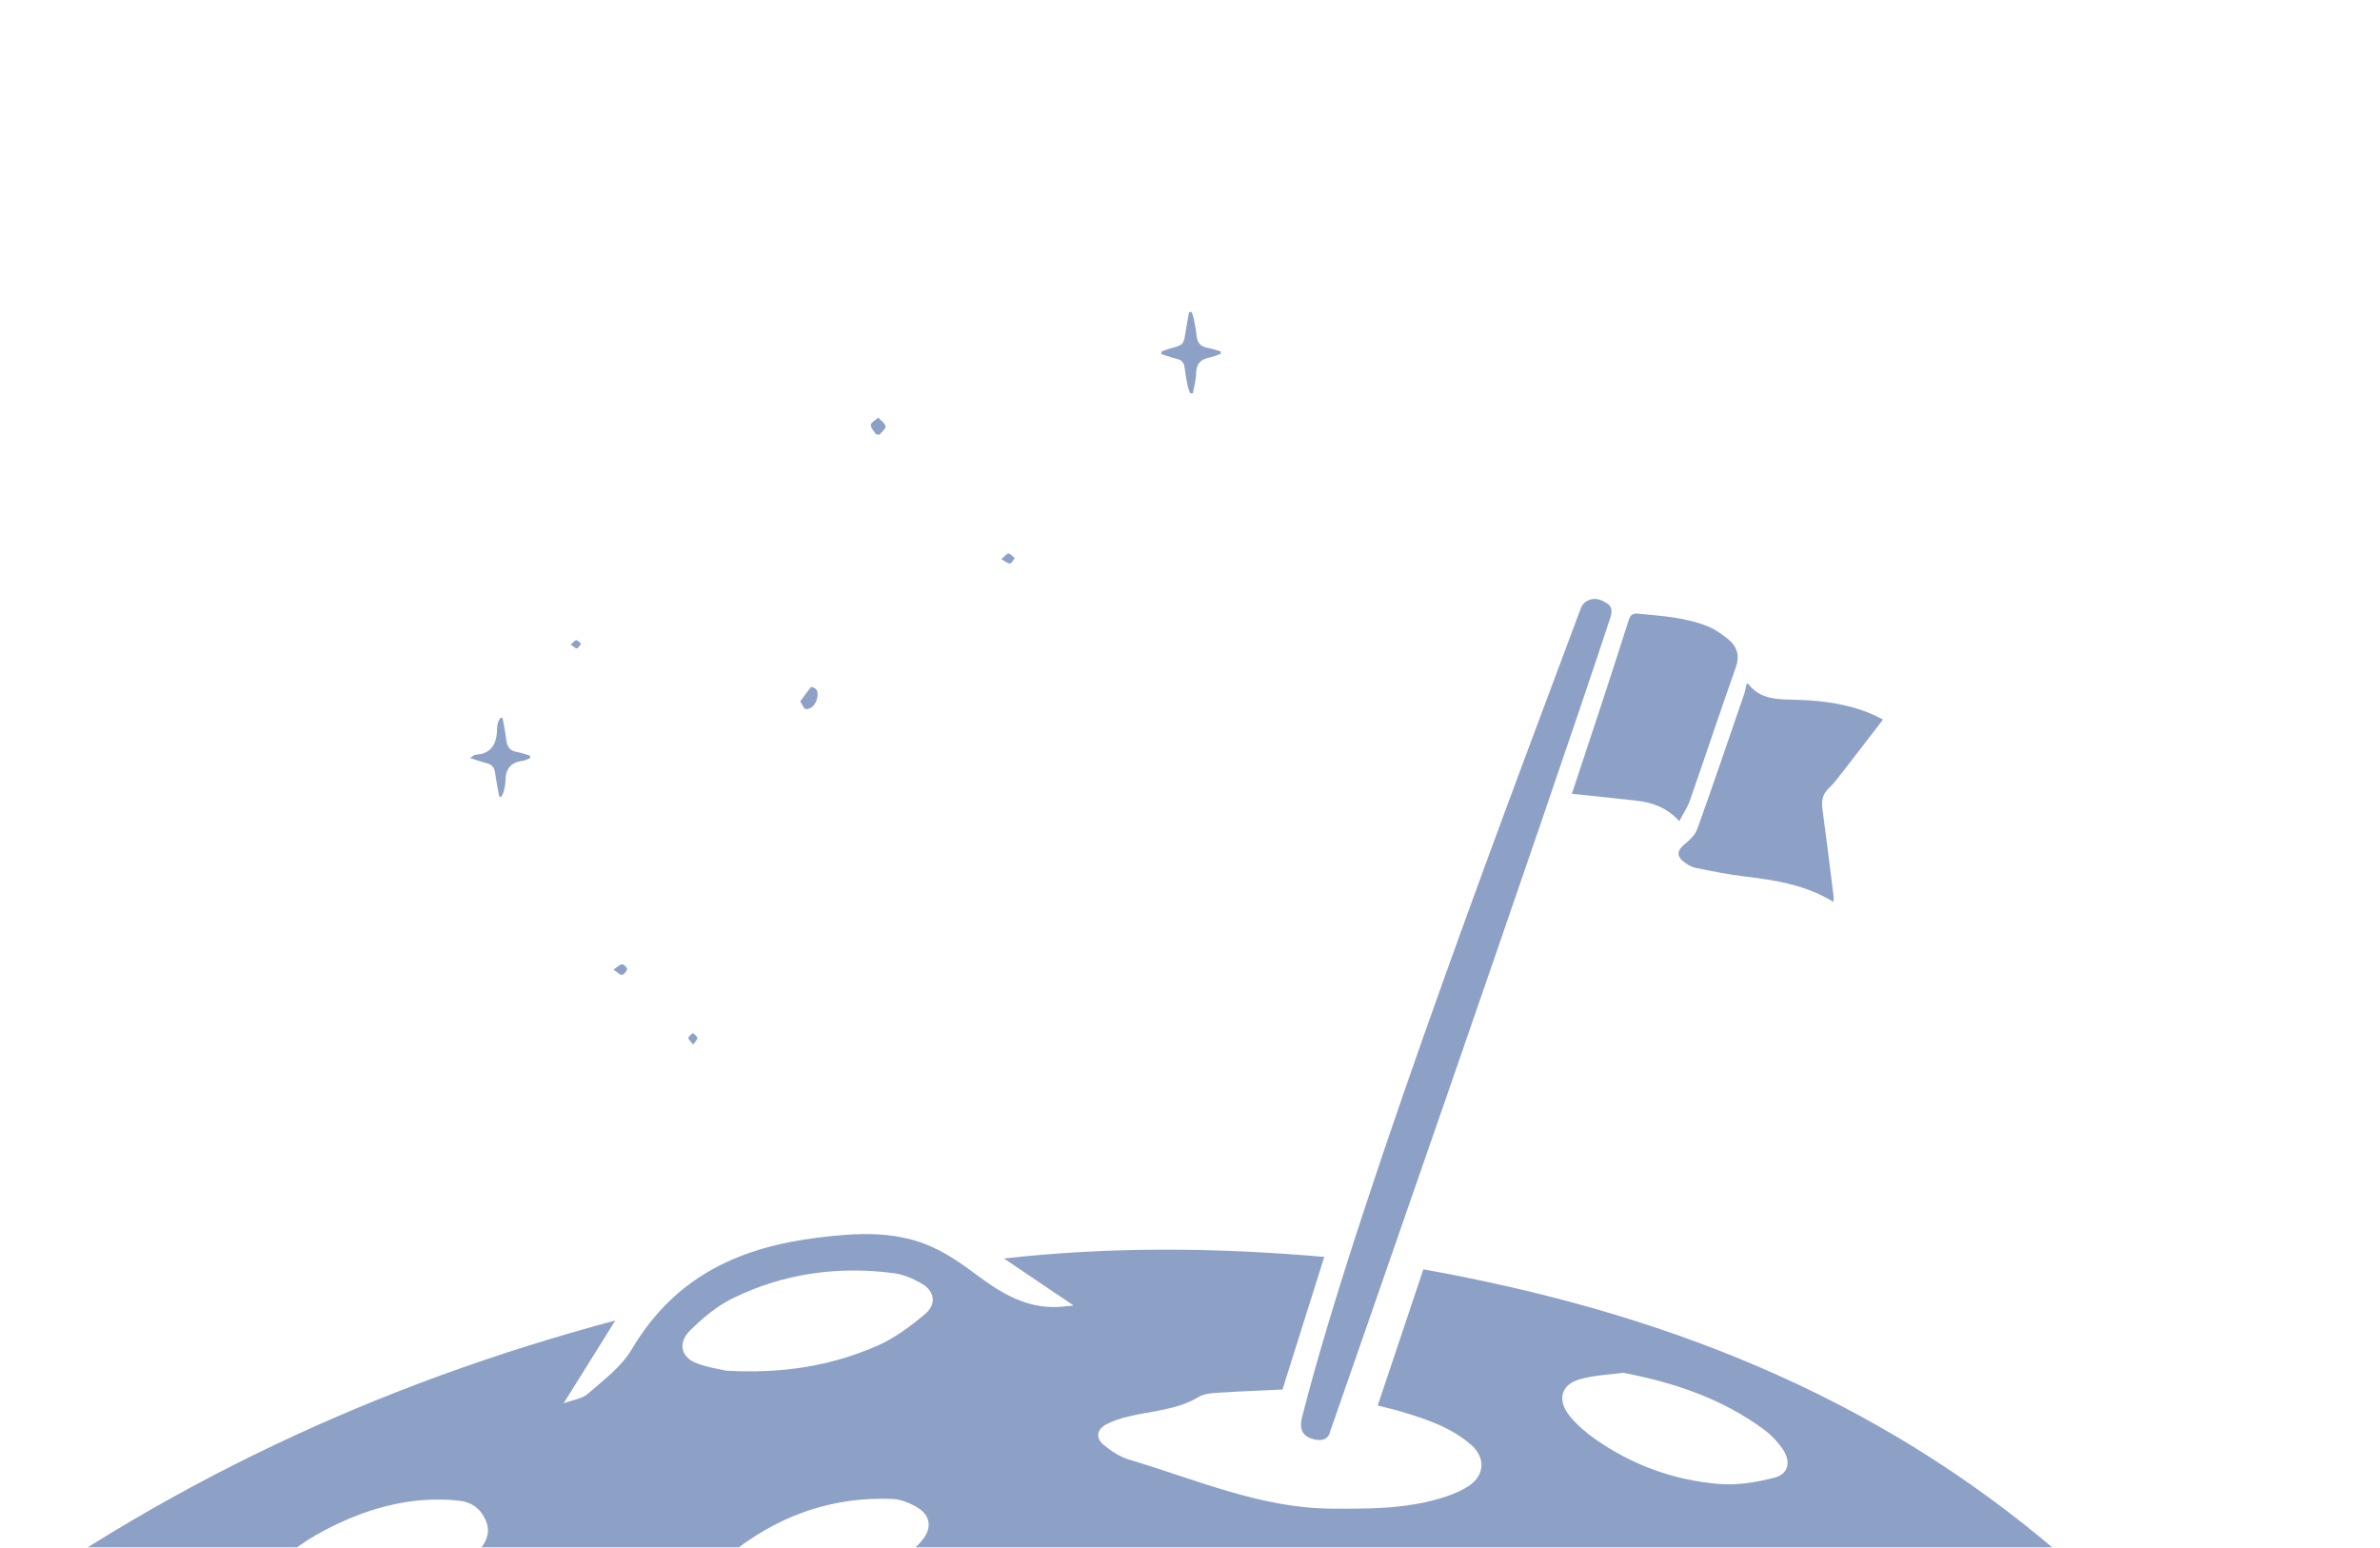 <svg width="486" height="316" viewBox="0 0 486 316" fill="none" xmlns="http://www.w3.org/2000/svg">
<g clip-path="url(#clip0_4026_31549)">
<g opacity="0.8">
<path d="M237.142 72.306C238.186 72.633 239.225 73.012 240.286 73.264C241.262 73.499 241.778 74.016 241.893 75.031C242.036 76.254 242.254 77.464 242.495 78.669C242.604 79.231 242.84 79.765 243.023 80.316C243.212 80.316 243.402 80.316 243.591 80.31C243.826 78.939 244.24 77.567 244.257 76.196C244.285 74.228 245.244 73.339 247.04 72.995C247.803 72.845 248.526 72.501 249.266 72.243C249.266 72.082 249.266 71.922 249.271 71.761C248.376 71.508 247.493 71.176 246.58 71.026C245.135 70.785 244.481 69.971 244.343 68.554C244.228 67.383 243.993 66.224 243.769 65.065C243.677 64.606 243.482 64.164 243.333 63.711H242.817C242.587 64.979 242.329 66.241 242.14 67.515C241.703 70.424 241.715 70.418 238.852 71.187C238.278 71.342 237.727 71.577 237.165 71.778C237.153 71.956 237.148 72.134 237.136 72.312L237.142 72.306Z" fill="#708AB9"/>
<path d="M95.983 154.786C97.423 155.239 98.41 155.595 99.425 155.853C100.453 156.112 100.952 156.708 101.095 157.764C101.319 159.405 101.652 161.029 101.944 162.664C102.094 162.676 102.237 162.681 102.386 162.693C102.541 162.366 102.759 162.05 102.839 161.706C103.012 160.96 103.218 160.197 103.218 159.445C103.218 157.03 104.303 155.641 106.764 155.36C107.275 155.303 107.751 154.993 108.244 154.798C108.244 154.637 108.256 154.471 108.256 154.31C107.372 154.052 106.5 153.708 105.599 153.564C104.136 153.335 103.551 152.491 103.385 151.097C103.212 149.599 102.891 148.113 102.633 146.621C102.495 146.599 102.358 146.576 102.22 146.547C102.048 146.851 101.83 147.138 101.721 147.459C101.594 147.844 101.508 148.257 101.508 148.664C101.474 151.671 100.556 153.937 97.056 154.121C96.849 154.132 96.648 154.362 95.983 154.786Z" fill="#708AB9"/>
<path d="M179.634 88.749C180.064 88.181 180.919 87.526 180.827 87.056C180.701 86.396 179.875 85.868 179.347 85.277C178.807 85.771 177.872 86.236 177.826 86.775C177.769 87.383 178.509 88.06 178.905 88.709C179.146 88.72 179.393 88.731 179.634 88.743V88.749Z" fill="#708AB9"/>
<path d="M125.282 197.991C126.114 198.541 126.613 199.127 126.998 199.058C127.428 198.978 127.956 198.358 128.053 197.893C128.111 197.629 127.405 196.906 127.044 196.906C126.585 196.906 126.131 197.434 125.276 197.991H125.282Z" fill="#708AB9"/>
<path d="M204.466 114.188C205.304 114.636 205.798 115.112 206.234 115.06C206.595 115.02 206.888 114.36 207.209 113.976C206.79 113.637 206.4 113.087 205.947 113.029C205.614 112.989 205.195 113.586 204.466 114.188Z" fill="#708AB9"/>
<path d="M141.554 213.313C141.967 212.682 142.443 212.274 142.397 211.936C142.346 211.569 141.818 211.27 141.491 210.938C141.164 211.27 140.601 211.586 140.584 211.936C140.561 212.292 141.078 212.676 141.554 213.313Z" fill="#708AB9"/>
<path d="M116.534 131.601C117.107 131.991 117.526 132.473 117.773 132.398C118.14 132.289 118.381 131.779 118.674 131.434C118.347 131.182 118.025 130.74 117.693 130.734C117.377 130.734 117.062 131.182 116.534 131.601Z" fill="#708AB9"/>
<path d="M163.412 143.217C163.889 143.952 164.09 144.629 164.485 144.772C164.864 144.91 165.541 144.6 165.914 144.285C166.849 143.493 167.28 141.559 166.712 140.808C166.482 140.503 165.702 140.182 165.639 140.263C164.858 141.192 164.158 142.19 163.407 143.223L163.412 143.217Z" fill="#708AB9"/>
<path d="M-8.752 334.251C32.584 303.28 77.114 282.609 125.652 269.635C121.95 275.558 118.703 280.766 115.099 286.54C116.954 285.843 118.821 285.66 120.046 284.594C123.225 281.811 126.853 279.152 128.992 275.535C138.042 260.238 151.618 254.614 167.093 252.708C174.53 251.786 182.064 251.303 189.174 254.126C192.901 255.605 196.382 258.027 199.676 260.495C204.564 264.161 209.593 267.085 215.75 266.88C216.789 266.845 217.837 266.706 219.23 266.576C214.276 263.229 209.638 260.109 205.01 256.979C226.903 254.513 248.522 254.749 270.417 256.654C267.508 265.885 264.693 274.82 261.889 283.735C257.43 283.942 253.022 284.112 248.623 284.398C247.311 284.482 245.863 284.596 244.749 285.264C240.255 287.952 235.247 288.07 230.455 289.233C228.907 289.611 227.34 290.092 225.922 290.838C224.072 291.808 223.623 293.54 225.284 294.954C226.837 296.274 228.66 297.471 230.539 298.034C244.17 302.077 257.4 307.972 271.914 308.057C279.89 308.105 287.84 308.13 295.582 305.485C297.085 304.967 298.601 304.303 299.946 303.404C303.173 301.275 303.376 297.635 300.454 295.074C296.249 291.394 291.173 289.766 286.08 288.23C284.64 287.8 283.173 287.473 281.334 286.997C284.41 277.823 287.462 268.71 290.654 259.189C338.081 267.688 382.325 284.283 420.848 317.471C416.97 319.7 413.587 321.752 410.102 323.543C409.459 323.875 408.3 323.197 407.463 322.788C402.954 320.601 398.498 318.252 393.284 319.189C387.905 320.155 386.08 325.235 389.486 329.831C390.412 331.085 391.473 332.216 392.621 333.574C383.781 338.355 374.83 341.88 365.248 343.19C364.656 343.275 363.883 343.008 363.41 342.6C354.283 334.653 343.866 330.713 332.105 330.837C331.318 330.841 330.518 331.002 329.745 331.175C327.456 331.688 325.058 332.233 324.414 335.205C323.702 338.518 324.431 341.705 327.159 343.296C331.521 345.847 336.175 347.795 340.573 349.94C338.851 350.209 336.627 350.633 334.39 350.877C323.569 352.1 312.706 352.921 301.95 354.61C295.162 355.673 288.494 357.888 281.823 359.798C271.011 362.888 260.261 363.194 249.598 359.757C247.602 359.11 245.827 357.697 244.098 356.299C248.882 357.744 253.517 356.515 258.088 355.584C261.037 354.982 262.599 351.818 261.15 348.871C259.83 346.188 257.922 343.558 255.678 341.79C248.769 336.343 240.627 335.012 232.277 335.183C225.454 335.33 218.901 337.094 213.176 341.467C211.172 343 209.284 344.952 207.83 347.099C205.339 350.791 206.147 354.058 209.986 355.673C213.336 357.077 216.888 357.912 220.364 358.97C222.475 359.616 224.6 360.221 226.743 361.488C223.311 361.901 219.876 362.68 216.453 362.663C205.023 362.627 193.596 362.33 182.174 362.096C180.939 362.071 179.703 361.827 178.471 361.657C176.179 361.33 174.414 360.557 173 358.086C169.963 352.779 164.722 351.073 159.434 349.573C150.719 347.113 142.021 348.951 133.309 349.866C121.605 351.085 109.906 352.807 98.184 353.364C85.672 353.957 73.2 352.897 60.856 348.39C63.253 347.635 65.374 347.182 67.325 346.262C68.286 345.801 68.91 344.483 69.691 343.556C68.82 342.882 68.029 341.828 67.07 341.607C61.878 340.44 56.684 339.179 51.425 338.551C47.77 338.116 43.992 338.645 40.279 338.771C26.607 339.252 12.945 339.503 -0.537 336.72C-3.081 336.193 -5.538 335.224 -8.714 334.254L-8.752 334.251ZM59.981 332.739C70.924 332.753 81.115 329.525 90.523 323.4C93.219 321.644 95.561 319.093 97.783 316.614C99.281 314.953 100.305 312.789 99.114 310.285C97.964 307.858 96.139 306.681 93.639 306.421C84.705 305.482 76.233 307.592 68.087 311.564C63.178 313.954 58.547 316.892 55.01 321.477C53.343 323.637 51.492 326.053 52.489 329.023C53.508 332.057 56.278 332.415 58.906 332.634C59.258 332.665 59.611 332.696 59.963 332.727L59.981 332.739ZM148.322 279.888C159.758 280.522 169.689 278.949 179.185 274.78C182.657 273.25 185.898 270.85 188.89 268.334C191.303 266.303 190.893 263.636 188.171 262.077C186.417 261.075 184.44 260.221 182.486 259.966C171.16 258.514 160.079 259.965 149.565 265.135C146.398 266.692 143.46 269.139 140.874 271.722C138.415 274.179 139.053 277.086 142.093 278.295C144.456 279.235 147.036 279.576 148.322 279.898L148.322 279.888ZM331.499 280.318C329.091 280.653 325.801 280.763 322.656 281.62C318.716 282.701 317.894 285.951 320.609 289.239C322.057 290.99 323.833 292.508 325.658 293.799C333.311 299.185 341.821 302.236 350.894 303.008C354.664 303.338 358.643 302.691 362.363 301.727C365.238 300.983 365.788 298.432 364.008 295.865C362.917 294.292 361.518 292.86 360.012 291.764C351.643 285.676 342.261 282.402 331.499 280.318ZM155.216 328.053C164.135 328.394 174.375 325.265 183.252 318.967C185.031 317.708 186.804 316.301 188.238 314.603C190.442 311.987 190.02 309.361 187.162 307.717C185.646 306.84 183.866 306.14 182.174 306.075C170.703 305.617 160.146 308.98 150.607 316.153C149.673 316.857 148.867 317.845 148.176 318.843C146.233 321.639 146.565 324.205 149.345 325.863C151.132 326.931 153.254 327.347 155.225 328.054L155.216 328.053ZM114.967 346.815C119.638 346.71 124.133 346.757 127.885 343.553C128.746 342.811 129.747 341.243 129.567 340.336C129.381 339.387 127.944 338.381 126.887 338.079C122.619 336.867 118.299 337.023 114.13 338.839C112.146 339.703 109.905 340.764 110.208 343.652C110.538 346.794 113.331 346.116 114.966 346.825L114.967 346.815Z" fill="#708AB9"/>
<path d="M374.398 184.172C368.756 180.694 362.569 179.724 356.288 178.974C352.908 178.568 349.557 177.889 346.218 177.206C345.342 177.024 344.457 176.49 343.751 175.91C342.278 174.706 342.533 173.555 344.007 172.38C345.054 171.543 346.166 170.457 346.6 169.249C349.885 160.093 353.016 150.877 356.178 141.67C356.408 141.01 356.501 140.303 356.657 139.615C356.771 139.621 356.942 139.575 356.987 139.637C359.561 143.024 363.354 142.789 366.957 142.899C372.487 143.064 377.867 143.802 382.944 146.134C383.371 146.332 383.776 146.56 384.505 146.931C381.978 150.216 379.529 153.433 377.044 156.62C375.884 158.104 374.785 159.671 373.433 160.962C372.061 162.27 371.933 163.671 372.169 165.385C372.973 171.253 373.685 177.13 374.417 183.01C374.459 183.341 374.404 183.687 374.391 184.178L374.398 184.172Z" fill="#708AB9"/>
<path d="M342.918 167.682C340.444 164.927 337.44 163.863 334.141 163.484C329.81 162.99 325.466 162.566 320.979 162.094C322.853 156.437 324.686 150.936 326.492 145.432C328.537 139.191 330.587 132.951 332.569 126.692C332.906 125.62 333.309 125.196 334.519 125.31C339.389 125.783 344.299 126.063 348.879 127.958C350.258 128.532 351.537 129.447 352.725 130.384C354.645 131.897 355.354 133.731 354.453 136.279C351.261 145.284 348.26 154.361 345.111 163.383C344.598 164.852 343.697 166.178 342.918 167.682Z" fill="#708AB9"/>
<path d="M271.609 292.326C271.609 292.326 271.368 294.295 269.04 294.023C265.786 293.642 265.319 291.611 265.849 289.522C277.68 242.818 312.491 152.032 322.816 124.176C323.438 122.496 325.543 121.841 327.143 122.649C328.52 123.344 329.599 123.801 328.799 126.236C316.224 164.508 271.609 292.326 271.609 292.326Z" fill="#708AB9"/>
</g>
</g>
<defs>
<clipPath id="clip0_4026_31549">
<rect width="486" height="316" fill="white"/>
</clipPath>
</defs>
</svg>
